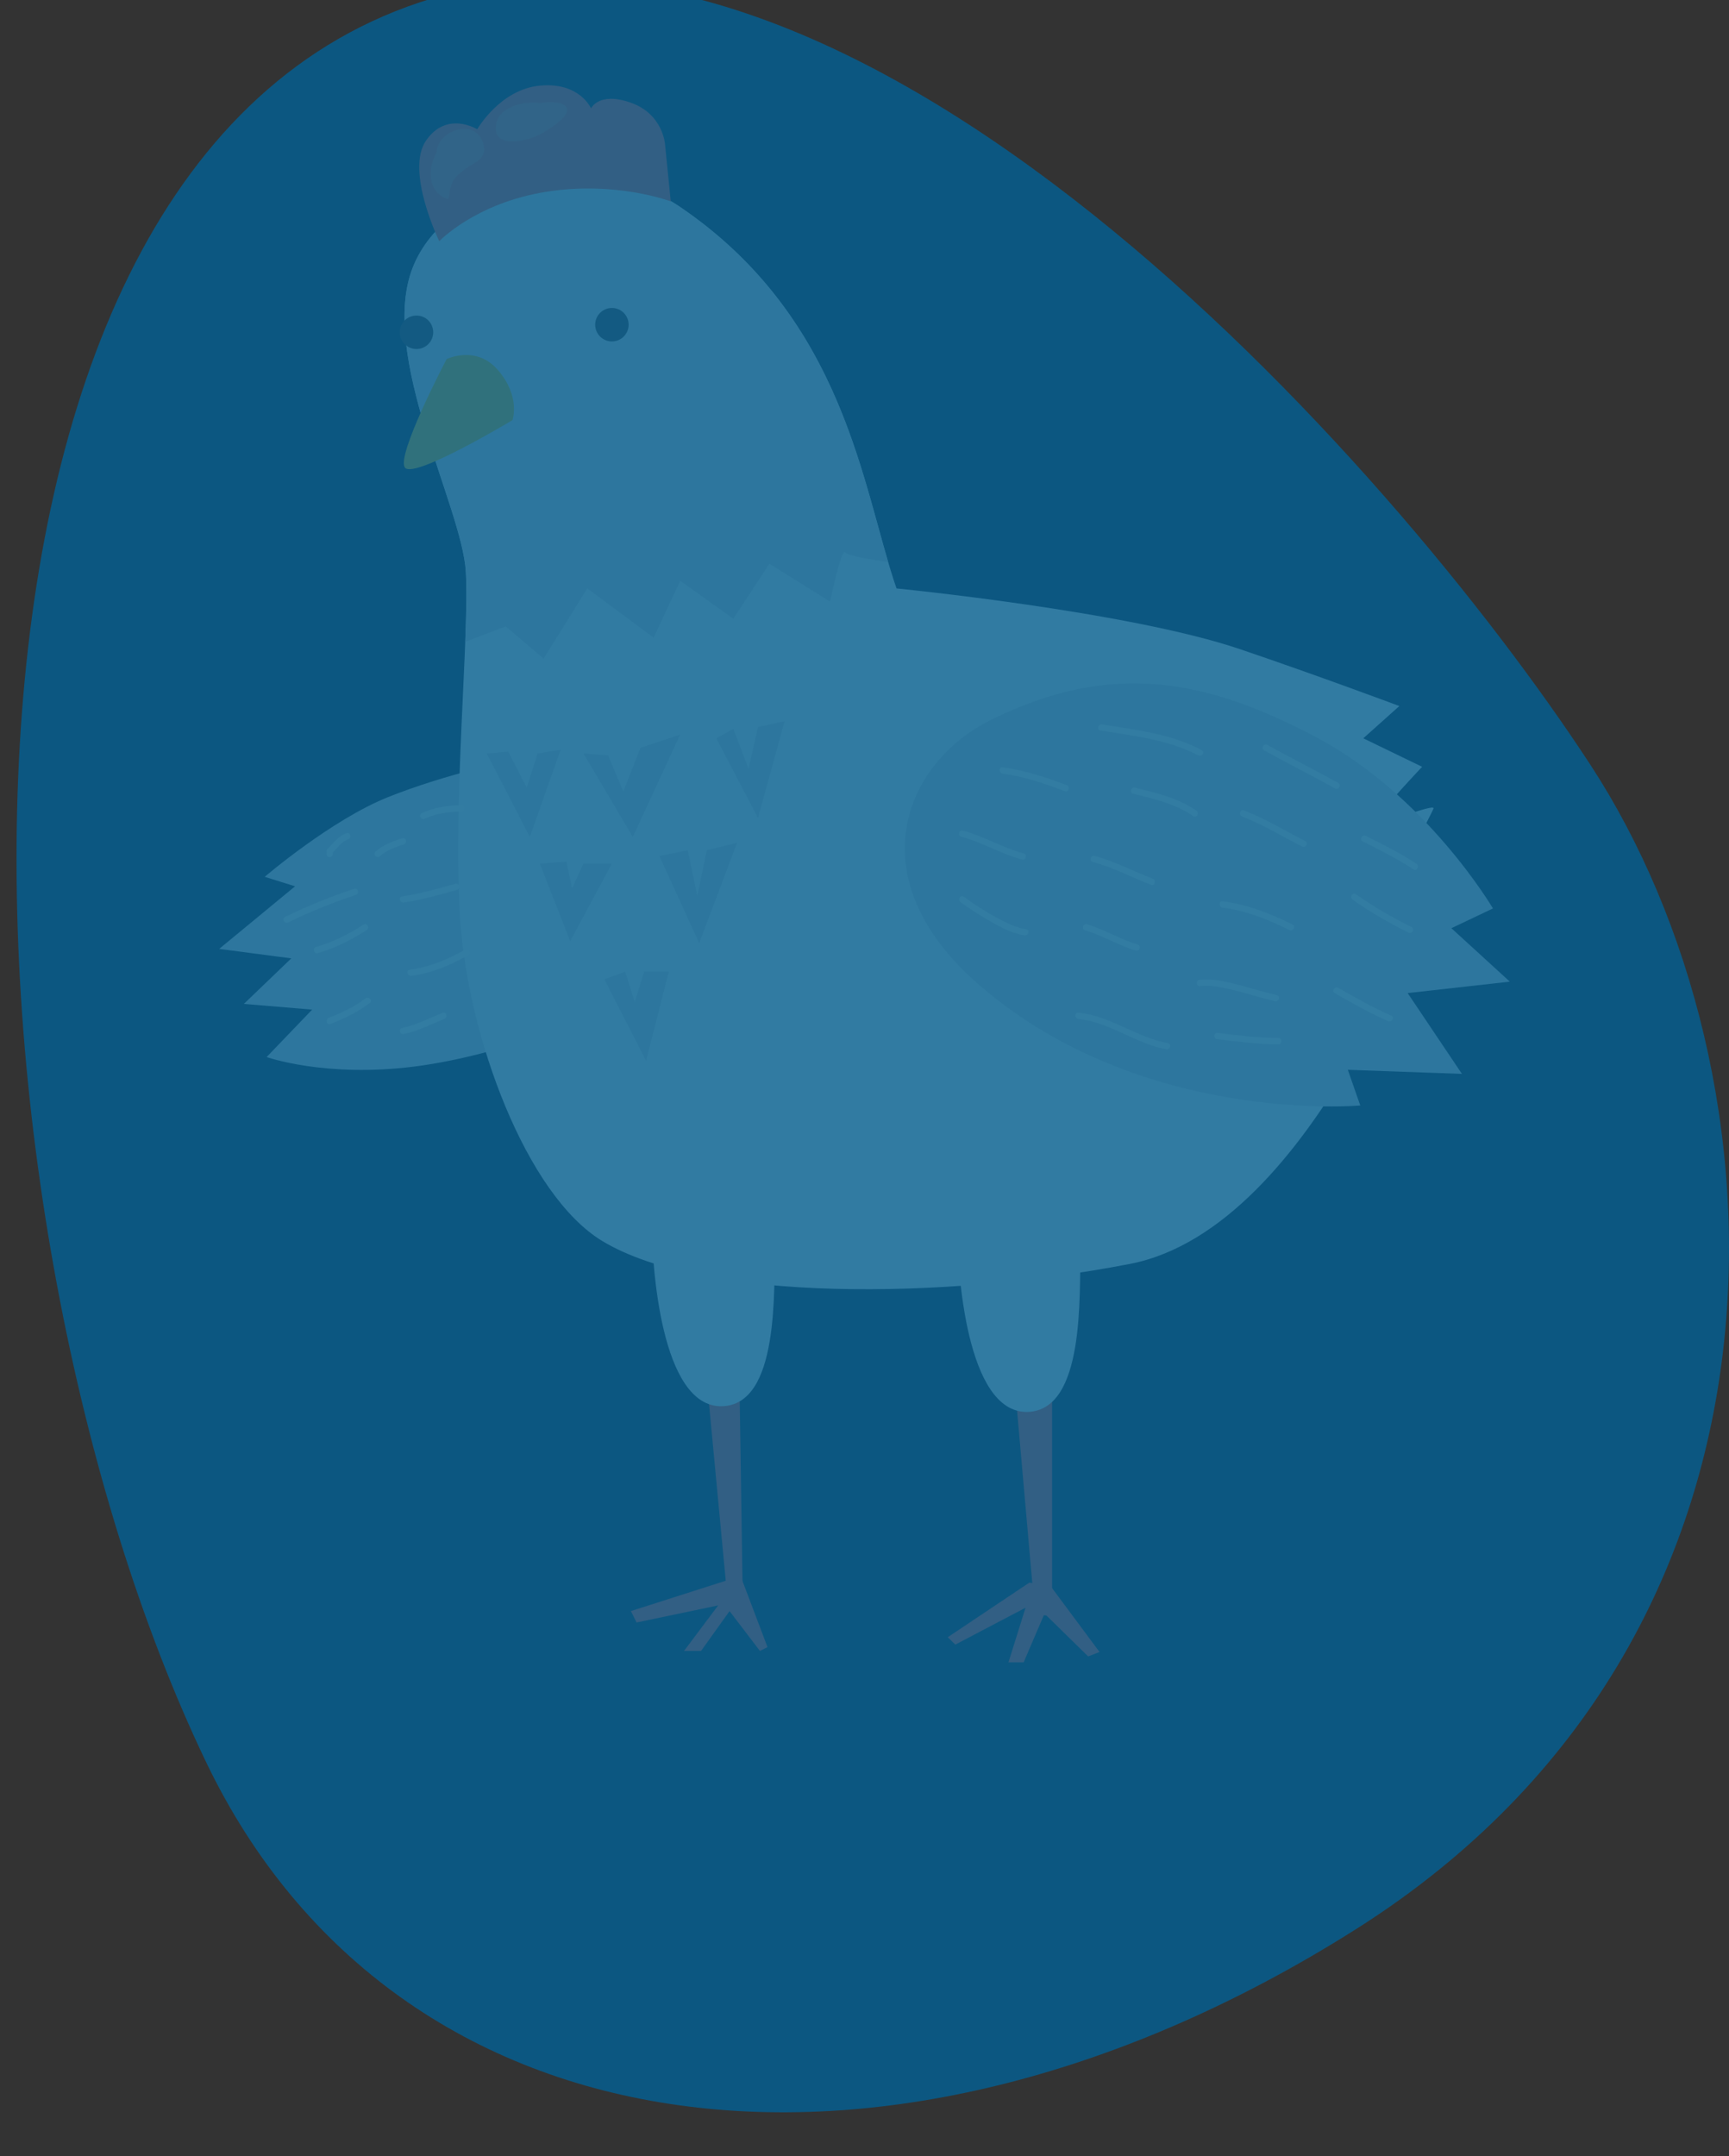<svg width="142" height="177" viewBox="0 0 142 177" fill="none" xmlns="http://www.w3.org/2000/svg">
<rect x="0" y="0" width="142" height="177" fill="#333333" stroke="none"/>
<g clip-path="url(#clip0)">
<path d="M84.538 129.92L77.837 134.402L78.46 135.008L84.227 131.979L82.823 136.462H84.071L85.784 132.464L89.368 135.977L90.303 135.614L86.251 130.162L84.538 129.92Z" fill="#EF5C3F"/>
<path d="M60.852 129.454L59.606 129.765L51.815 132.256L52.282 133.192L58.983 131.789L56.177 135.527H57.579L59.917 132.256L62.411 135.527L63.034 135.215L60.852 129.454Z" fill="#EF5C3F"/>
<path d="M83.137 111.333L85.006 132.516L86.407 132.671V110.554L83.137 111.333Z" fill="#EF5C3F"/>
<path d="M57.892 111.644L59.761 131.426L61.007 131.582L60.695 111.177L57.892 111.644Z" fill="#EF5C3F"/>
<path d="M44.335 62.01C42.152 62.322 36.543 63.567 31.869 65.437C27.195 67.307 21.74 71.979 21.74 71.979L24.234 72.757L18 77.897L23.922 78.675L20.027 82.413L25.637 82.88L21.897 86.774C21.897 86.774 26.727 88.488 34.051 87.552C41.375 86.618 48.699 83.347 48.699 83.347L44.335 62.01Z" fill="#D6CFC1"/>
<path d="M49.476 101.884C43.203 98.1 38.412 85.062 37.789 75.406C37.166 65.749 38.568 52.199 38.256 46.903C37.945 41.606 31.088 29.146 33.893 21.981C36.699 14.816 48.541 12.012 55.865 16.998C69.494 26.273 70.824 40.205 73.63 48.306C73.63 48.306 92.64 50.175 101.835 53.289C108.323 55.487 114.925 57.961 114.925 57.961L111.964 60.609L116.794 62.947C116.794 62.947 111.964 68.086 112.587 67.93C113.21 67.774 117.886 65.904 117.729 66.373C117.573 66.84 113.677 74.161 113.677 74.161C113.677 74.161 118.04 72.291 117.729 72.76C117.417 73.227 108.067 100.796 92.796 103.756C77.525 106.716 57.734 106.868 49.476 101.884Z" fill="#EDE6D9"/>
<path d="M55.865 16.997C48.541 12.014 36.699 14.816 33.893 21.98C31.088 29.145 37.945 41.605 38.256 46.902C38.34 48.319 38.3 50.328 38.21 52.695L41.529 51.418L44.646 54.066L48.23 48.303L53.683 52.352L55.865 47.68L60.228 50.795L63.189 46.279L68.175 49.394C68.175 49.394 69.109 44.878 69.421 45.345C69.597 45.609 71.4 45.92 72.944 46.143C70.515 37.894 68.349 25.491 55.865 16.997Z" fill="#D6CFC1"/>
<path d="M42.09 34.488C42.09 34.488 42.777 32.573 40.906 30.391C39.101 28.285 36.681 29.479 36.681 29.479C36.681 29.479 32.415 37.582 33.284 38.417C34.154 39.256 42.09 34.488 42.09 34.488Z" fill="#E8B618"/>
<path d="M50.255 28.029C51.014 28.029 51.629 27.413 51.629 26.655C51.629 25.896 51.014 25.281 50.255 25.281C49.496 25.281 48.881 25.896 48.881 26.655C48.881 27.413 49.496 28.029 50.255 28.029Z" fill="#564336"/>
<path d="M35.579 27.278C35.579 28.036 34.964 28.652 34.205 28.652C33.447 28.652 32.831 28.036 32.831 27.278C32.831 26.52 33.447 25.904 34.205 25.904C34.966 25.902 35.579 26.518 35.579 27.278Z" fill="#564336"/>
<path d="M36.076 19.802C36.076 19.802 33.271 14.038 34.986 11.547C36.699 9.054 39.193 10.613 39.193 10.613C39.193 10.613 41.064 7.342 44.335 7.03C47.607 6.719 48.542 8.9 48.542 8.9C48.542 8.9 49.165 7.499 51.814 8.433C54.464 9.367 54.62 11.86 54.62 11.86L55.087 16.532C55.087 16.532 50.568 14.82 44.802 15.754C39.035 16.686 36.076 19.802 36.076 19.802Z" fill="#EF5C3F"/>
<path d="M81.339 59.118C74.315 62.605 70.22 72.113 80.533 80.959C93.845 92.378 111.716 90.75 111.716 90.75L110.695 87.821L120.067 88.157L115.609 81.523L124 80.585L119.199 76.197L122.613 74.576C122.613 74.576 117.158 65.274 107.99 60.461C99.171 55.834 91.376 54.135 81.339 59.118Z" fill="#D6CFC1"/>
<path d="M59.29 115.438C64.039 115.33 63.539 105.856 63.653 102.039L53.529 100.327C53.527 103.735 54.253 115.554 59.29 115.438Z" fill="#EDE6D9"/>
<path d="M63.691 101.274C63.672 101.492 63.66 101.75 63.652 102.039H63.656C63.704 101.681 63.96 101.525 63.691 101.274Z" fill="#EDE6D9"/>
<path d="M88.78 101.741C88.761 101.959 88.749 102.217 88.741 102.507H88.745C88.793 102.148 89.049 101.992 88.78 101.741Z" fill="#EDE6D9"/>
<path d="M84.379 115.906C89.128 115.798 88.628 106.323 88.742 102.506L78.618 100.794C78.616 104.202 79.342 116.021 84.379 115.906Z" fill="#EDE6D9"/>
<path d="M39.664 11.697C38.988 9.675 35.906 10.688 35.855 12.532C35.032 13.93 35.182 15.882 36.833 16.353C37.042 14.994 37.115 14.71 38.142 13.921C38.929 13.314 40.122 13.073 39.664 11.697Z" fill="#ED7454"/>
<path d="M44.317 8.457C43.115 8.274 41.103 8.747 40.786 10.023C40.197 12.389 43.435 11.574 44.494 10.957C48.095 8.86 46.33 8.14 44.317 8.457Z" fill="#ED7454"/>
<path d="M39.971 61.854L43.515 68.708L46.047 61.543L44.149 61.854L43.262 64.658L41.743 61.699L39.971 61.854Z" fill="#D6CFC1"/>
<path d="M47.919 61.855L51.971 68.709L55.866 60.298L52.594 61.388L51.192 64.971L49.944 62.011L47.919 61.855Z" fill="#D6CFC1"/>
<path d="M58.827 60.609L62.255 67.151L64.436 59.206L62.255 59.675L61.476 63.102L60.228 59.831L58.827 60.609Z" fill="#D6CFC1"/>
<path d="M44.334 70.89L46.826 77.274L50.254 70.89H47.918L46.984 72.913L46.514 70.734L44.334 70.89Z" fill="#D6CFC1"/>
<path d="M54.152 70.266L57.423 77.429L60.54 69.175L58.047 69.797L57.267 73.536L56.488 69.797L54.152 70.266Z" fill="#D6CFC1"/>
<path d="M49.632 80.389L53.06 87.087L54.931 79.767H52.904L52.126 82.259L51.347 79.767L49.632 80.389Z" fill="#D6CFC1"/>
<path d="M78.887 74.061C79.726 74.656 80.587 75.219 81.483 75.722C82.306 76.184 83.202 76.635 84.142 76.787C84.47 76.84 84.609 76.34 84.279 76.287C83.374 76.14 82.538 75.711 81.743 75.274C80.842 74.779 79.982 74.208 79.147 73.612C78.876 73.418 78.615 73.869 78.887 74.061Z" fill="#F2EAD7"/>
<path d="M78.949 68.688C80.673 69.14 82.21 70.103 83.935 70.558C84.259 70.642 84.396 70.142 84.072 70.058C82.348 69.605 80.811 68.642 79.086 68.188C78.762 68.103 78.624 68.603 78.949 68.688Z" fill="#F2EAD7"/>
<path d="M82.343 63.507C84.106 63.741 85.81 64.332 87.468 64.951C87.784 65.069 87.917 64.567 87.606 64.451C85.896 63.814 84.157 63.23 82.341 62.988C82.012 62.942 82.015 63.462 82.343 63.507Z" fill="#F2EAD7"/>
<path d="M90.377 59.966C93.08 60.413 95.966 60.708 98.42 62.017C98.715 62.175 98.977 61.726 98.682 61.569C96.182 60.235 93.269 59.922 90.517 59.466C90.187 59.411 90.048 59.911 90.377 59.966Z" fill="#F2EAD7"/>
<path d="M93.078 65.159C94.786 65.583 96.534 65.983 98.004 67.001C98.28 67.193 98.539 66.743 98.266 66.552C96.761 65.508 94.966 65.093 93.218 64.657C92.891 64.576 92.752 65.078 93.078 65.159Z" fill="#F2EAD7"/>
<path d="M89.753 70.765C91.417 71.197 92.932 72.025 94.532 72.635C94.845 72.754 94.979 72.252 94.669 72.135C93.07 71.525 91.554 70.699 89.891 70.265C89.568 70.181 89.431 70.681 89.753 70.765Z" fill="#F2EAD7"/>
<path d="M89.199 76.382C89.534 76.382 89.534 75.863 89.199 75.863C88.864 75.863 88.864 76.382 89.199 76.382Z" fill="#F2EAD7"/>
<path d="M89.129 76.373C90.564 76.801 91.849 77.605 93.285 78.034C93.608 78.129 93.743 77.629 93.422 77.534C91.988 77.105 90.703 76.301 89.267 75.873C88.946 75.776 88.809 76.278 89.129 76.373Z" fill="#F2EAD7"/>
<path d="M88.576 83.651C91.147 83.903 93.256 85.68 95.779 86.134C96.107 86.193 96.246 85.693 95.916 85.634C93.342 85.171 91.206 83.391 88.574 83.132C88.243 83.099 88.246 83.618 88.576 83.651Z" fill="#F2EAD7"/>
<path d="M100.005 85.312C100.34 85.312 100.34 84.794 100.005 84.794C99.67 84.794 99.67 85.312 100.005 85.312Z" fill="#F2EAD7"/>
<path d="M100.005 85.312C101.661 85.519 103.32 85.719 104.991 85.728C105.326 85.73 105.326 85.21 104.991 85.21C103.32 85.202 101.661 85.001 100.005 84.794C99.671 84.752 99.677 85.272 100.005 85.312Z" fill="#F2EAD7"/>
<path d="M98.55 80.952C98.885 80.952 98.885 80.434 98.55 80.434C98.215 80.432 98.215 80.952 98.55 80.952Z" fill="#F2EAD7"/>
<path d="M98.549 80.951C99.55 80.845 100.556 81.088 101.52 81.332C102.588 81.601 103.638 81.944 104.714 82.189C105.04 82.264 105.179 81.762 104.851 81.689C103.775 81.444 102.724 81.109 101.657 80.832C100.657 80.574 99.588 80.323 98.549 80.433C98.22 80.466 98.216 80.986 98.549 80.951Z" fill="#F2EAD7"/>
<path d="M100.419 74.514C102.339 74.745 104.177 75.494 105.897 76.347C106.196 76.496 106.46 76.047 106.159 75.899C104.349 75.001 102.436 74.237 100.419 73.994C100.087 73.954 100.091 74.474 100.419 74.514Z" fill="#F2EAD7"/>
<path d="M102.012 67.026C103.731 67.686 105.298 68.667 106.938 69.491C107.237 69.642 107.499 69.193 107.2 69.043C105.52 68.197 103.913 67.2 102.152 66.524C101.837 66.405 101.703 66.909 102.012 67.026Z" fill="#F2EAD7"/>
<path d="M103.822 61.602C105.746 62.668 107.715 63.651 109.639 64.717C109.932 64.88 110.194 64.432 109.901 64.269C107.977 63.203 106.008 62.219 104.084 61.153C103.79 60.99 103.528 61.439 103.822 61.602Z" fill="#F2EAD7"/>
<path d="M112.056 69.112C112.391 69.112 112.391 68.594 112.056 68.594C111.721 68.594 111.721 69.112 112.056 69.112Z" fill="#F2EAD7"/>
<path d="M111.924 69.078C113.336 69.785 114.758 70.492 116.079 71.362C116.36 71.546 116.62 71.096 116.341 70.913C115.02 70.043 113.6 69.334 112.186 68.629C111.887 68.481 111.623 68.927 111.924 69.078Z" fill="#F2EAD7"/>
<path d="M111.092 73.854C112.541 74.882 114.077 75.757 115.664 76.554C115.962 76.704 116.226 76.255 115.926 76.105C114.339 75.308 112.803 74.433 111.354 73.406C111.081 73.211 110.822 73.662 111.092 73.854Z" fill="#F2EAD7"/>
<path d="M109.639 81.539C111.065 82.354 112.494 83.169 114.002 83.823C114.306 83.955 114.57 83.508 114.264 83.375C112.756 82.721 111.327 81.904 109.901 81.091C109.61 80.924 109.348 81.373 109.639 81.539Z" fill="#F2EAD7"/>
<path d="M23.671 75.724C25.461 74.836 27.325 74.101 29.219 73.466C29.534 73.36 29.401 72.858 29.082 72.966C27.147 73.614 25.239 74.369 23.409 75.277C23.108 75.424 23.372 75.873 23.671 75.724Z" fill="#F2EAD7"/>
<path d="M26.102 78.243C27.539 77.822 28.865 77.17 30.111 76.347C30.39 76.164 30.13 75.714 29.849 75.899C28.638 76.697 27.357 77.333 25.963 77.741C25.644 77.836 25.78 78.336 26.102 78.243Z" fill="#F2EAD7"/>
<path d="M27.141 84.058C28.292 83.597 29.388 83.097 30.372 82.329C30.636 82.124 30.266 81.758 30.005 81.963C29.096 82.672 28.067 83.131 27.004 83.558C26.696 83.679 26.83 84.183 27.141 84.058Z" fill="#F2EAD7"/>
<path d="M33.169 84.887C34.328 84.636 35.398 84.085 36.492 83.642C36.798 83.517 36.665 83.015 36.355 83.142C35.261 83.585 34.191 84.136 33.031 84.387C32.703 84.459 32.84 84.959 33.169 84.887Z" fill="#F2EAD7"/>
<path d="M33.791 80.11C35.451 79.887 36.976 79.242 38.425 78.424C38.717 78.259 38.455 77.81 38.163 77.975C36.75 78.775 35.273 79.392 33.654 79.61C33.322 79.654 33.463 80.154 33.791 80.11Z" fill="#F2EAD7"/>
<path d="M33.168 74.089C34.65 73.867 36.092 73.46 37.53 73.05C37.851 72.959 37.715 72.457 37.393 72.55C35.955 72.96 34.513 73.367 33.03 73.589C32.699 73.636 32.84 74.136 33.168 74.089Z" fill="#F2EAD7"/>
<path d="M31.204 70.284C31.728 69.794 32.501 69.538 33.166 69.311C33.481 69.205 33.346 68.703 33.029 68.811C32.274 69.067 31.429 69.362 30.837 69.915C30.592 70.146 30.96 70.513 31.204 70.284Z" fill="#F2EAD7"/>
<path d="M27.074 70.361C27.409 70.361 27.409 69.842 27.074 69.842C26.738 69.842 26.738 70.361 27.074 70.361Z" fill="#F2EAD7"/>
<path d="M27.257 70.076C27.668 69.657 28.025 69.107 28.596 68.897C28.908 68.781 28.774 68.279 28.459 68.397C27.781 68.646 27.378 69.212 26.891 69.71C26.654 69.948 27.023 70.314 27.257 70.076Z" fill="#F2EAD7"/>
<path d="M34.892 67.208C35.814 66.77 36.866 66.631 37.877 66.62C38.213 66.616 38.213 66.098 37.877 66.102C36.771 66.113 35.636 66.283 34.63 66.761C34.326 66.904 34.59 67.351 34.892 67.208Z" fill="#F2EAD7"/>
<path opacity="0.8" d="M34.421 0.209C70.116 -11.715 114.155 37.591 130.63 62.804C147.106 88.017 149.555 134.183 111.425 158.329C73.295 182.475 32.597 177.413 16.891 144.579C-4.283 100.343 -8.497 14.557 34.421 0.209Z" fill="#036095"/>
</g>
<defs>
<clipPath id="clip0">
<rect width="142" height="177" fill="white"/>
</clipPath>
</defs>
</svg>

